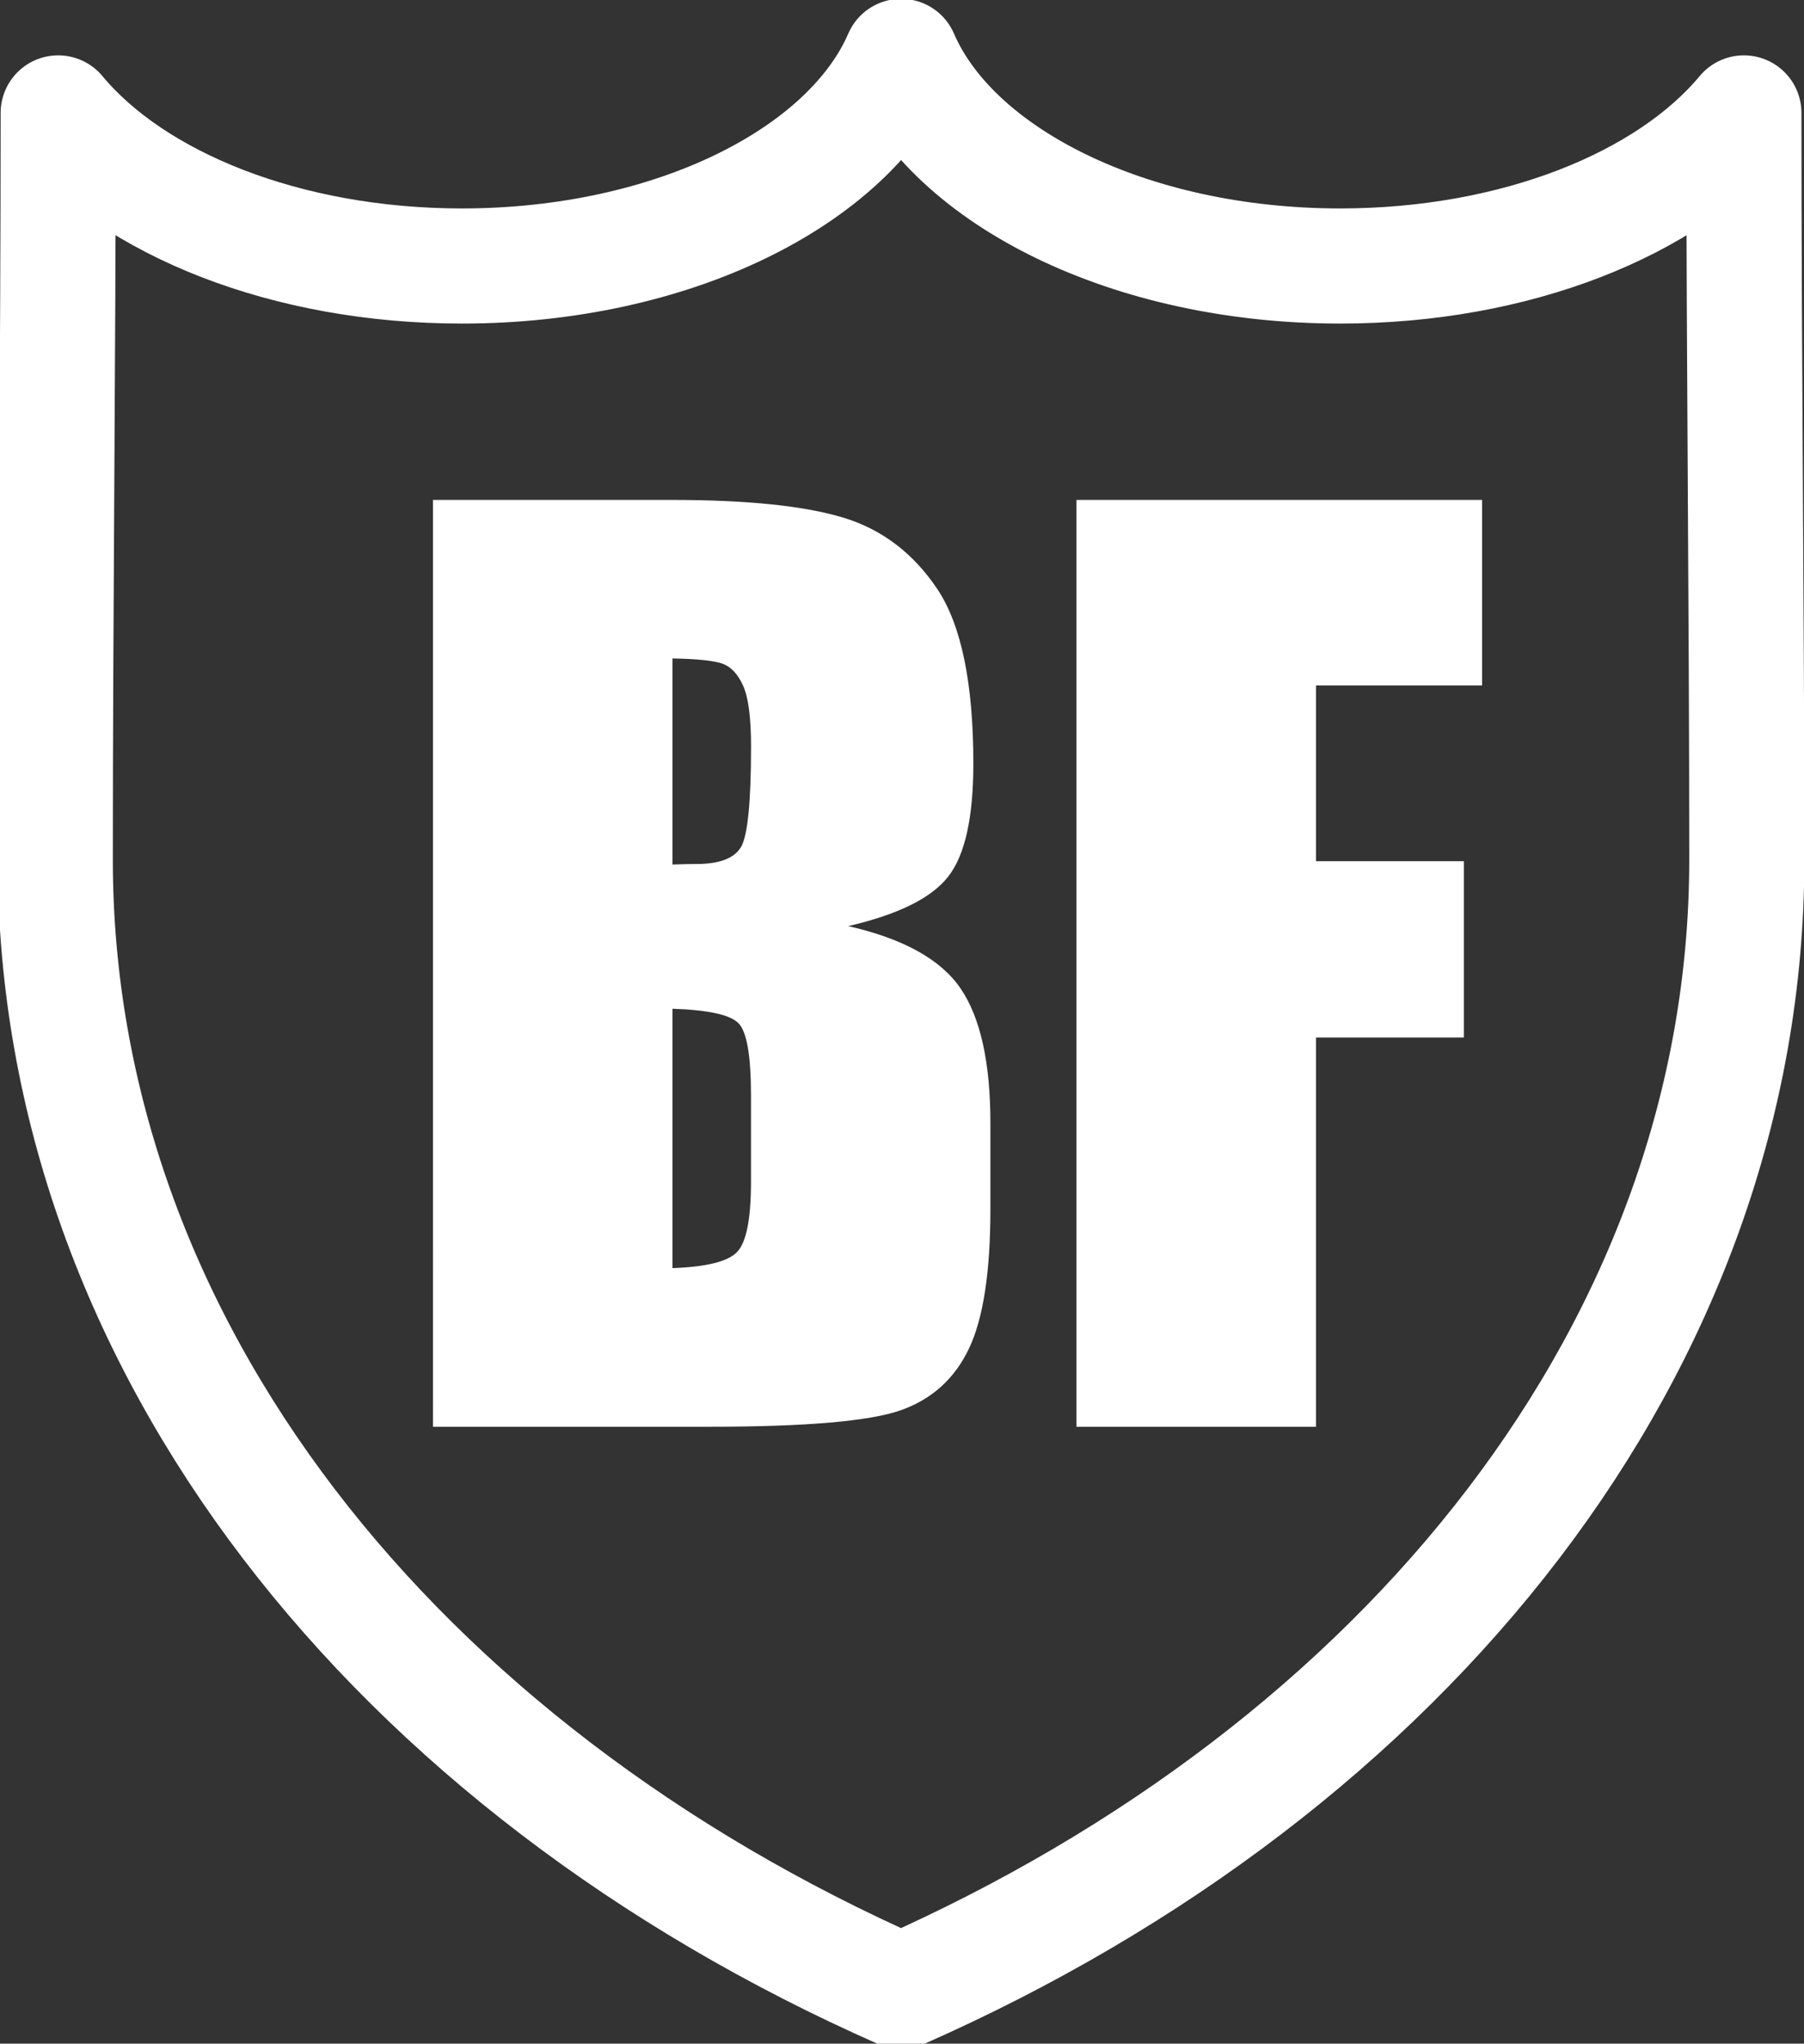 <?xml version="1.0" encoding="utf-8"?>
<!-- Generator: Adobe Illustrator 15.1.0, SVG Export Plug-In . SVG Version: 6.00 Build 0)  -->
<!DOCTYPE svg PUBLIC "-//W3C//DTD SVG 1.1//EN" "http://www.w3.org/Graphics/SVG/1.1/DTD/svg11.dtd">
<svg version="1.1" id="Layer_1" xmlns="http://www.w3.org/2000/svg" xmlns:xlink="http://www.w3.org/1999/xlink" x="0px" y="0px"
	 width="31px" height="35.111px" viewBox="0 0 31 35.111" enable-background="new 0 0 31 35.111" xml:space="preserve">
<rect x="0" y="0" width="31" height="35.111" fill="#333333" stroke="none"/>
<g>
	<path fill="#FFFFFF" d="M7.441,8.589h4.104c1.297,0,2.28,0.102,2.948,0.305s1.206,0.615,1.618,1.232
		c0.41,0.62,0.615,1.618,0.615,2.994c0,0.93-0.145,1.578-0.436,1.945c-0.289,0.367-0.861,0.648-1.715,0.846
		c0.951,0.216,1.598,0.576,1.936,1.078c0.338,0.5,0.508,1.27,0.508,2.307v1.475c0,1.078-0.121,1.874-0.366,2.393
		c-0.245,0.518-0.634,0.872-1.169,1.063c-0.533,0.189-1.629,0.285-3.284,0.285h-4.76V8.589z M11.556,11.313v3.54
		c0.176-0.007,0.313-0.009,0.412-0.009c0.402,0,0.659-0.102,0.771-0.301c0.11-0.201,0.167-0.772,0.167-1.717
		c0-0.498-0.046-0.847-0.137-1.047c-0.091-0.201-0.21-0.326-0.357-0.378C12.267,11.35,11.979,11.319,11.556,11.313z M11.556,17.331
		v4.456c0.581-0.021,0.95-0.112,1.109-0.276c0.16-0.165,0.24-0.566,0.24-1.208v-1.485c0-0.683-0.072-1.094-0.215-1.239
		C12.546,17.433,12.169,17.351,11.556,17.331z"/>
	<path fill="#FFFFFF" d="M18.497,8.589h6.971v3.187h-2.854v3.02h2.541v3.029h-2.541v6.687h-4.116V8.589z"/>
</g>
<g>
	<defs>
		<rect id="SVGID_1_" width="31" height="35.111"/>
	</defs>
	<clipPath id="SVGID_2_">
		<use xlink:href="#SVGID_1_"  overflow="visible"/>
	</clipPath>
	
		<path clip-path="url(#SVGID_2_)" fill="none" stroke="#FFFFFF" stroke-width="1.978" stroke-linecap="round" stroke-linejoin="round" stroke-miterlimit="22.926" d="
		M15.483,34.21C6.809,30.378,0.95,23.11,0.95,14.771C0.95,10.5,1,6.218,1,1.94c1.3,1.563,3.919,2.63,6.938,2.63
		c3.613,0,6.65-1.528,7.547-3.601c0.894,2.072,3.934,3.601,7.544,3.601c3.019,0,5.639-1.066,6.938-2.63
		c0,4.277,0.05,8.56,0.05,12.831C30.017,23.11,24.159,30.378,15.483,34.21z"/>
</g>
</svg>
